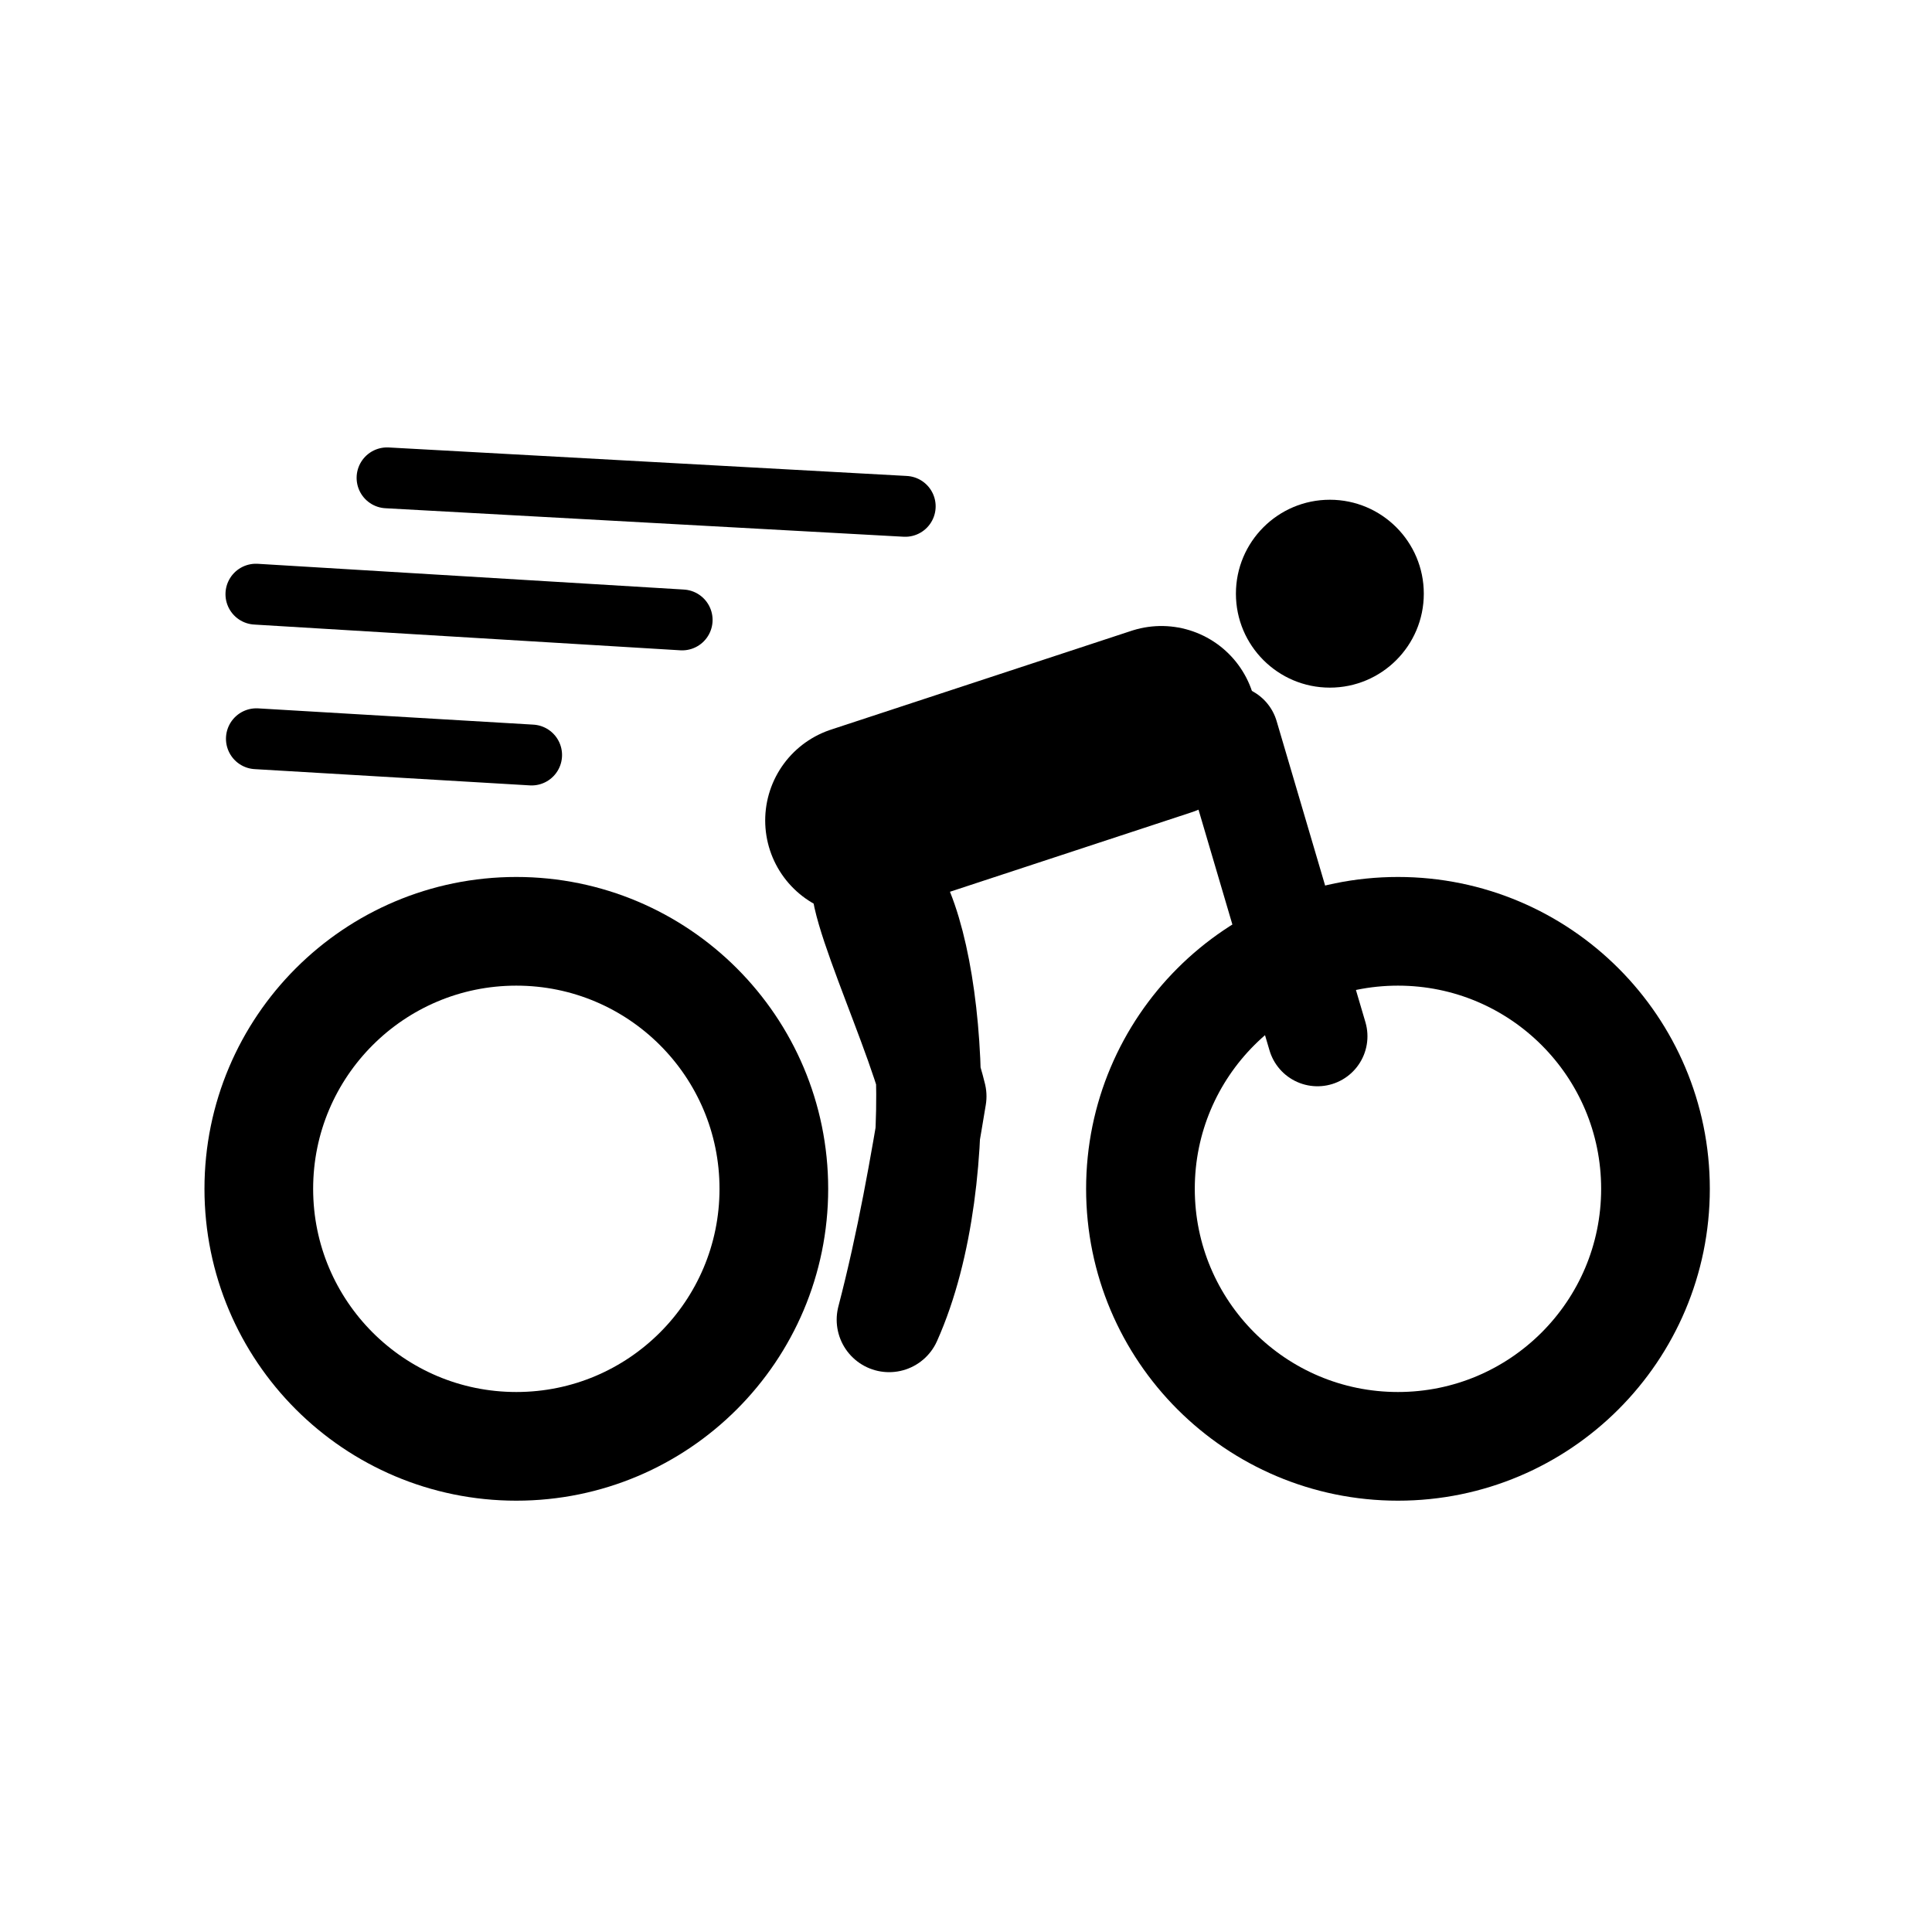 <?xml version="1.0" encoding="UTF-8" standalone="no"?>
<!-- Created with Inkscape (http://www.inkscape.org/) -->

<svg
   width="24"
   height="24"
   id="svg4460"
   version="1.1"
   inkscape:version="1.1.2 (08b2f3d93c, 2022-04-05)"
   sodipodi:docname="racingbike.svg"
   inkscape:export-filename="/home/peterk/Documents/quell/graphhopper/web/src/main/webapp/img/racingbike.png"
   inkscape:export-xdpi="110"
   inkscape:export-ydpi="110"
   xmlns:inkscape="http://www.inkscape.org/namespaces/inkscape"
   xmlns:sodipodi="http://sodipodi.sourceforge.net/DTD/sodipodi-0.dtd"
   xmlns="http://www.w3.org/2000/svg"
   xmlns:svg="http://www.w3.org/2000/svg"
   xmlns:rdf="http://www.w3.org/1999/02/22-rdf-syntax-ns#"
   xmlns:cc="http://creativecommons.org/ns#"
   xmlns:dc="http://purl.org/dc/elements/1.1/">
  <style
     id="style1353">
#path2997-4, #path2997, #path2997-1, #path3037-1, #path3037, #path3847, #path3845, #path3843 { 
    stroke:currentColor;
}
</style>
  <defs
     id="defs4462" />
  <sodipodi:namedview
     id="base"
     pagecolor="#ffffff"
     bordercolor="#666666"
     borderopacity="1.0"
     inkscape:pageopacity="0.0"
     inkscape:pageshadow="2"
     inkscape:zoom="22.104654"
     inkscape:cx="9.5228815"
     inkscape:cy="11.061019"
     inkscape:document-units="px"
     inkscape:current-layer="layer1"
     showgrid="true"
     showguides="true"
     inkscape:guide-bbox="true"
     inkscape:window-width="1920"
     inkscape:window-height="958"
     inkscape:window-x="0"
     inkscape:window-y="0"
     inkscape:window-maximized="1"
     inkscape:snap-global="false"
     inkscape:pagecheckerboard="0">
    <inkscape:grid
       type="xygrid"
       id="grid4468"
       empspacing="5"
       visible="true"
       enabled="true"
       snapvisiblegridlinesonly="true" />
    <sodipodi:guide
       orientation="1,0"
       position="0,20"
       id="guide4470" />
    <sodipodi:guide
       orientation="0,1"
       position="4,24"
       id="guide4472" />
    <sodipodi:guide
       orientation="1,0"
       position="24,13"
       id="guide4474" />
    <sodipodi:guide
       orientation="0,1"
       position="15,0"
       id="guide4476" />
    <sodipodi:guide
       orientation="1,0"
       position="23,20"
       id="guide4478" />
    <sodipodi:guide
       orientation="0,1"
       position="20,23"
       id="guide4480" />
    <sodipodi:guide
       orientation="1,0"
       position="2,5"
       id="guide4482" />
    <sodipodi:guide
       orientation="0,1"
       position="7,2"
       id="guide4484" />
  </sodipodi:namedview>
  <g
     inkscape:label="Layer 1"
     inkscape:groupmode="layer"
     id="layer1"
     transform="translate(0,-1028.362)">
    <circle
       style="fill:none;stroke-width:1.35;stroke-miterlimit:4;stroke-dasharray:none;stroke-opacity:1"
       id="path3037"
       cx="17.366"
       cy="1043.13"
       r="3.199" />
    <circle
       style="fill:none;stroke-width:1.35;stroke-miterlimit:4;stroke-dasharray:none;stroke-opacity:1"
       id="path3037-1"
       cx="6.414"
       cy="1043.13"
       r="3.199" />
    <circle
       style="stroke-width:0.252;stroke:none;fill-opacity:1;fill:currentColor;"
       id="path3037-1-4"
       cx="16.52"
       cy="1035.737"
       r="1.167" />
    <path
       style="fill:none;stroke-width:1.303;stroke-linecap:round;stroke-linejoin:round;stroke-miterlimit:4;stroke-dasharray:none;stroke-opacity:1"
       d="m 10.925,1039.245 c 0.641,0.559 0.922,3.72 0.12,5.511 0.251,-0.962 0.414,-1.907 0.558,-2.775 -0.241,-1.005 -1.31,-3.143 -0.678,-2.736 z"
       id="path3843"
       inkscape:connector-curvature="0"
       sodipodi:nodetypes="cccc" />
    <path
       style="fill:none;stroke-width:2.375;stroke-linecap:round;stroke-linejoin:round;stroke-miterlimit:4;stroke-dasharray:none;stroke-opacity:1"
       d="m 10.693,1038.554 3.734,-1.228 v 0"
       id="path3845"
       inkscape:connector-curvature="0"
       sodipodi:nodetypes="ccc" />
    <path
       style="fill:none;stroke-width:1.242;stroke-linecap:round;stroke-linejoin:round;stroke-miterlimit:4;stroke-dasharray:none;stroke-opacity:1"
       d="m 15.263,1037.495 1.103,3.74"
       id="path3847"
       inkscape:connector-curvature="0"
       sodipodi:nodetypes="cc" />
    <path
       style="fill:#4d4d4d;stroke-width:0.756;stroke-linecap:round;stroke-linejoin:round;stroke-miterlimit:4;stroke-dasharray:none;stroke-opacity:1"
       d="m 11.245,1034.652 -6.437,-0.354"
       id="path2997"
       inkscape:connector-curvature="0"
       sodipodi:nodetypes="cc" />
    <path
       style="fill:#474747;fill-opacity:1;stroke-width:0.756;stroke-linecap:round;stroke-linejoin:round;stroke-miterlimit:4;stroke-dasharray:none;stroke-opacity:1"
       d="M 6.604,1037.741 3.185,1037.539"
       id="path2997-1"
       inkscape:connector-curvature="0"
       sodipodi:nodetypes="cc" />
    <path
       style="fill:none;stroke-width:0.756;stroke-linecap:round;stroke-linejoin:round;stroke-miterlimit:4;stroke-dasharray:none;stroke-opacity:1"
       d="m 8.474,1036.063 -5.295,-0.32"
       id="path2997-4"
       inkscape:connector-curvature="0"
       sodipodi:nodetypes="cc" />
  </g>
</svg>
